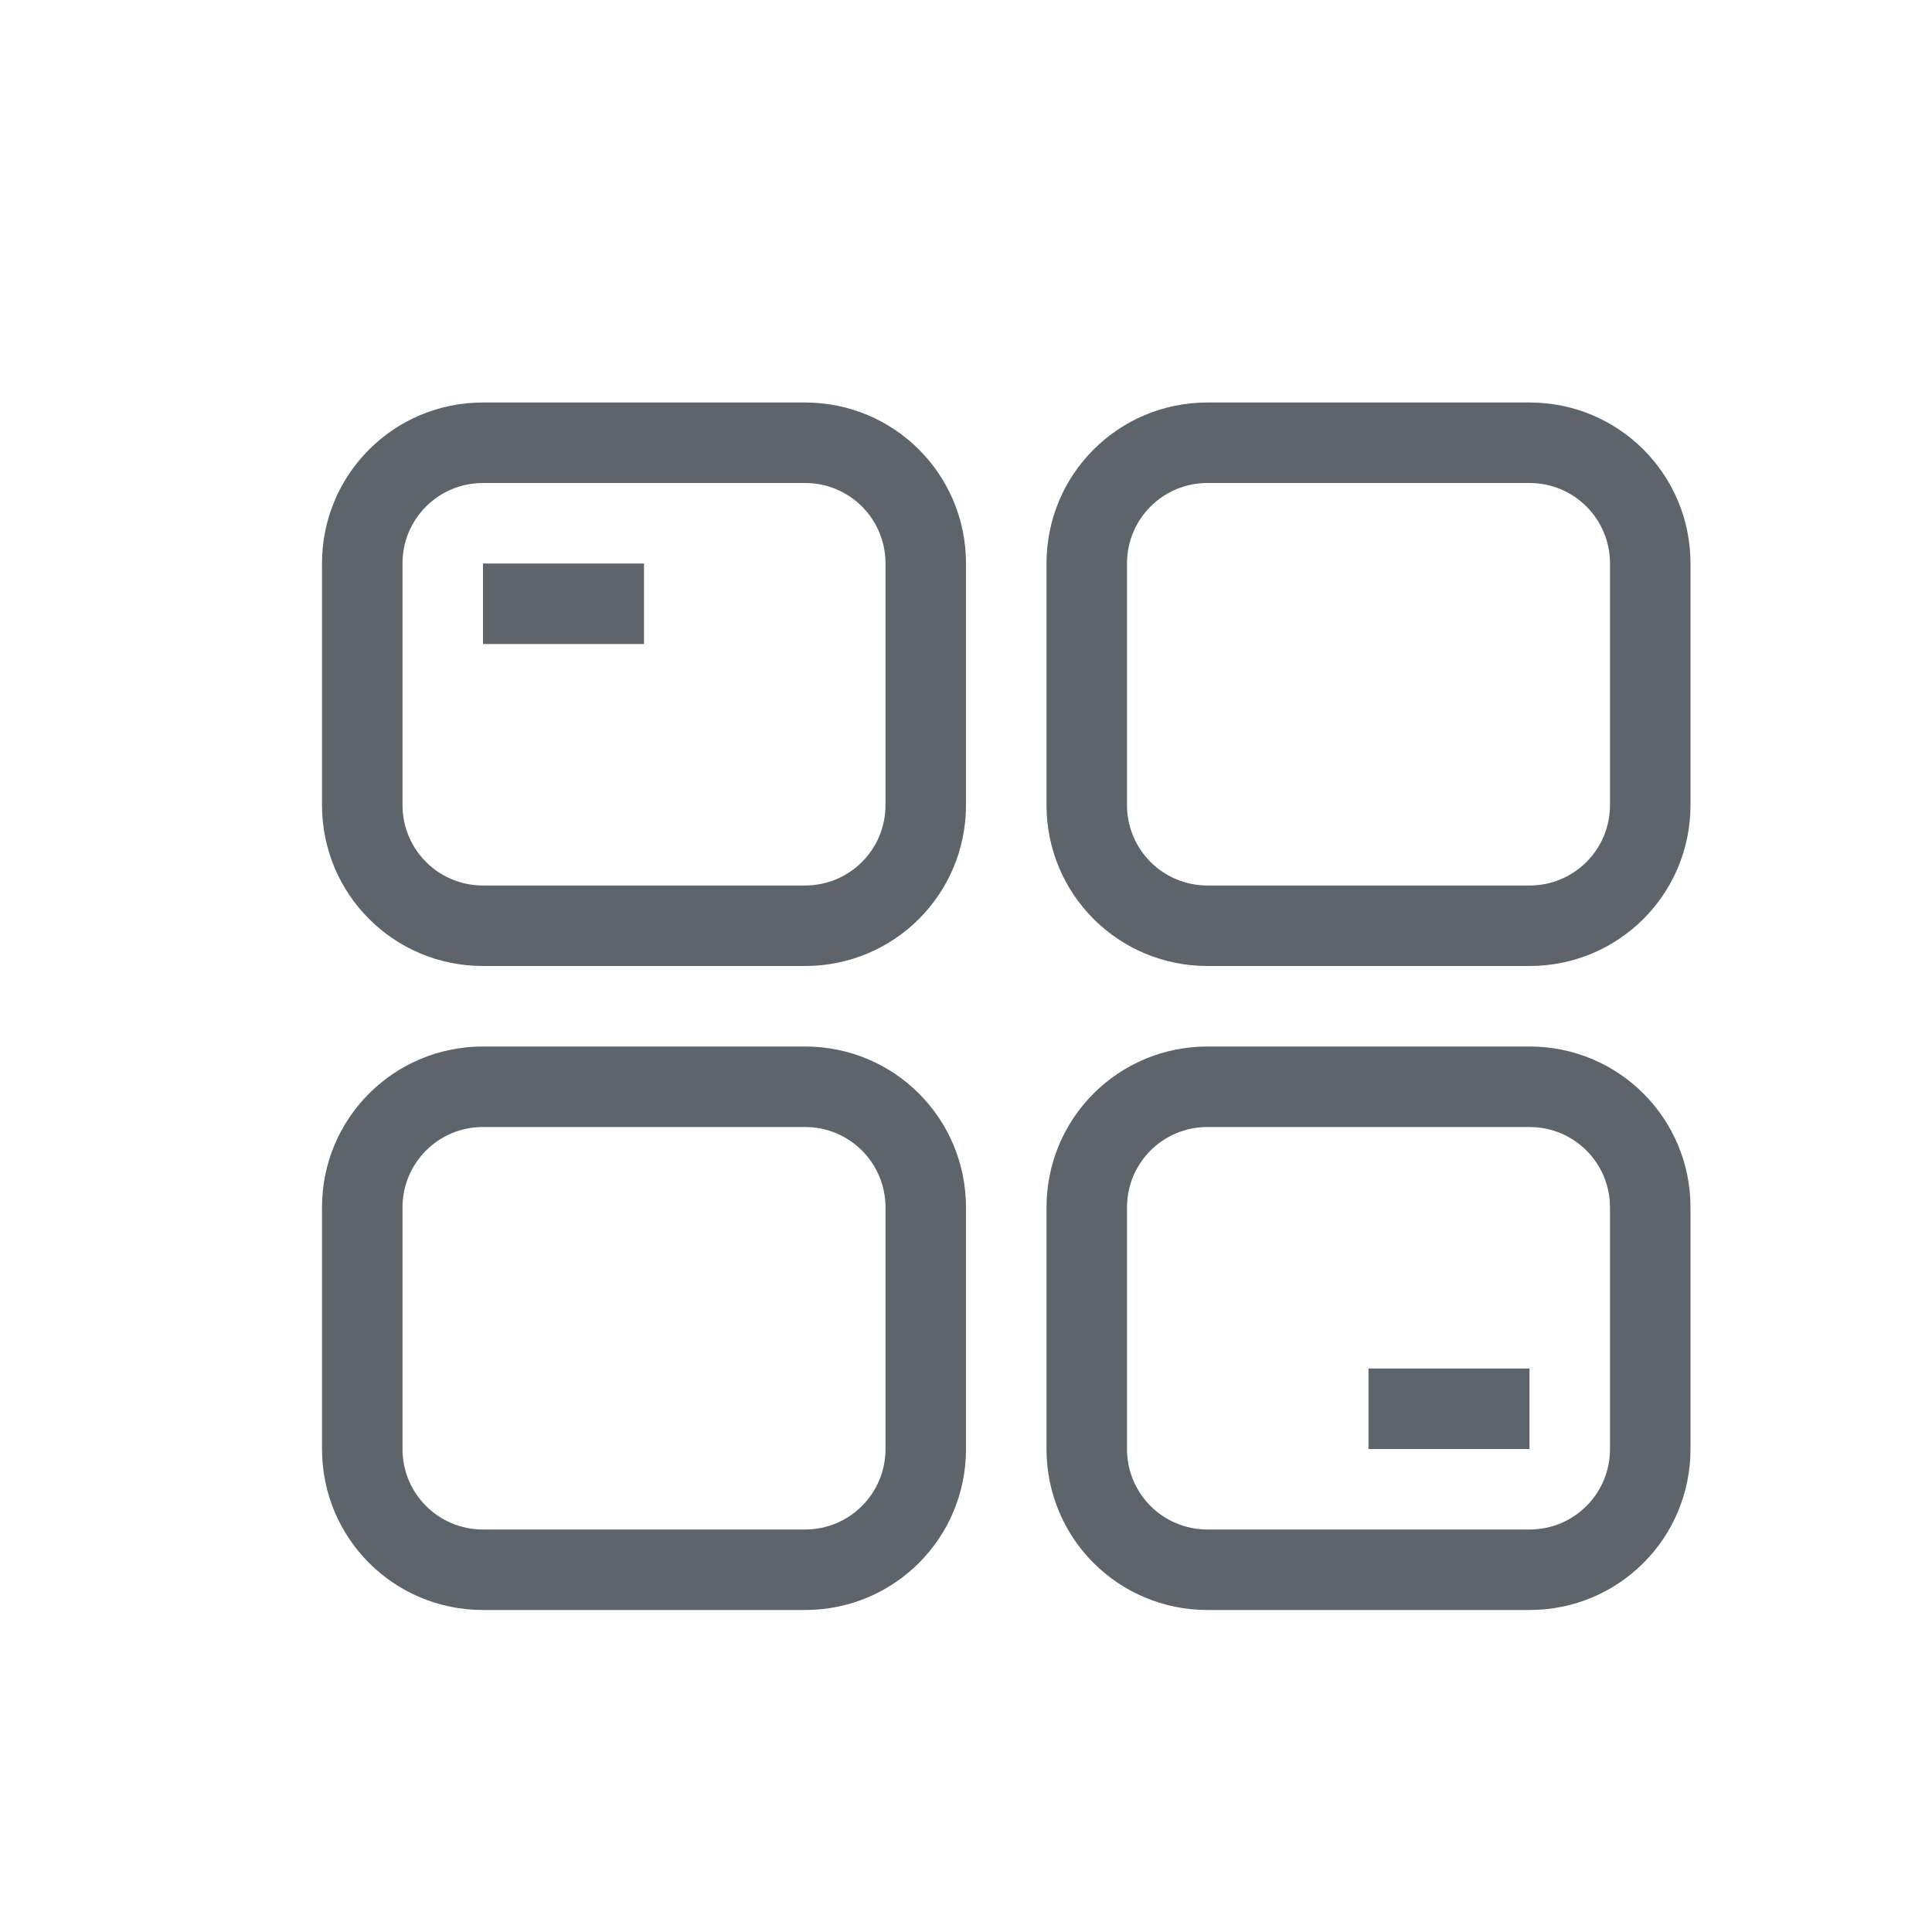 <svg version="1.1" viewBox="0 0 24 24" xmlns="http://www.w3.org/2000/svg">
 <style id="current-color-scheme" type="text/css">.ColorScheme-Text {
            color:#5d656b;
        }</style>
 <path class="ColorScheme-Text" d="m6 5c-1.108 0-2 0.892-2 2v3c0 1.108 0.892 2 2 2h4c1.108 0 2-0.892 2-2v-3c0-1.108-0.892-2-2-2zm9 0c-1.108 0-2 0.892-2 2v3c0 1.108 0.892 2 2 2h4c1.108 0 2-0.892 2-2v-3c0-1.108-0.892-2-2-2zm-9 1h4c0.554 0 1 0.446 1 1v3c0 0.554-0.446 1-1 1h-4c-0.554 0-1-0.446-1-1v-3c0-0.554 0.446-1 1-1zm9 0h4c0.554 0 1 0.446 1 1v3c0 0.554-0.446 1-1 1h-4c-0.554 0-1-0.446-1-1v-3c0-0.554 0.446-1 1-1zm-9 1v1h2v-1zm0 6c-1.108 0-2 0.892-2 2v3c0 1.108 0.892 2 2 2h4c1.108 0 2-0.892 2-2v-3c0-1.108-0.892-2-2-2zm9 0c-1.108 0-2 0.892-2 2v3c0 1.108 0.892 2 2 2h4c1.108 0 2-0.892 2-2v-3c0-1.108-0.892-2-2-2zm-9 1h4c0.554 0 1 0.446 1 1v3c0 0.554-0.446 1-1 1h-4c-0.554 0-1-0.446-1-1v-3c0-0.554 0.446-1 1-1zm9 0h4c0.554 0 1 0.446 1 1v3c0 0.554-0.446 1-1 1h-4c-0.554 0-1-0.446-1-1v-3c0-0.554 0.446-1 1-1zm2 3v1h2v-1z" fill="currentColor"/>
</svg>

